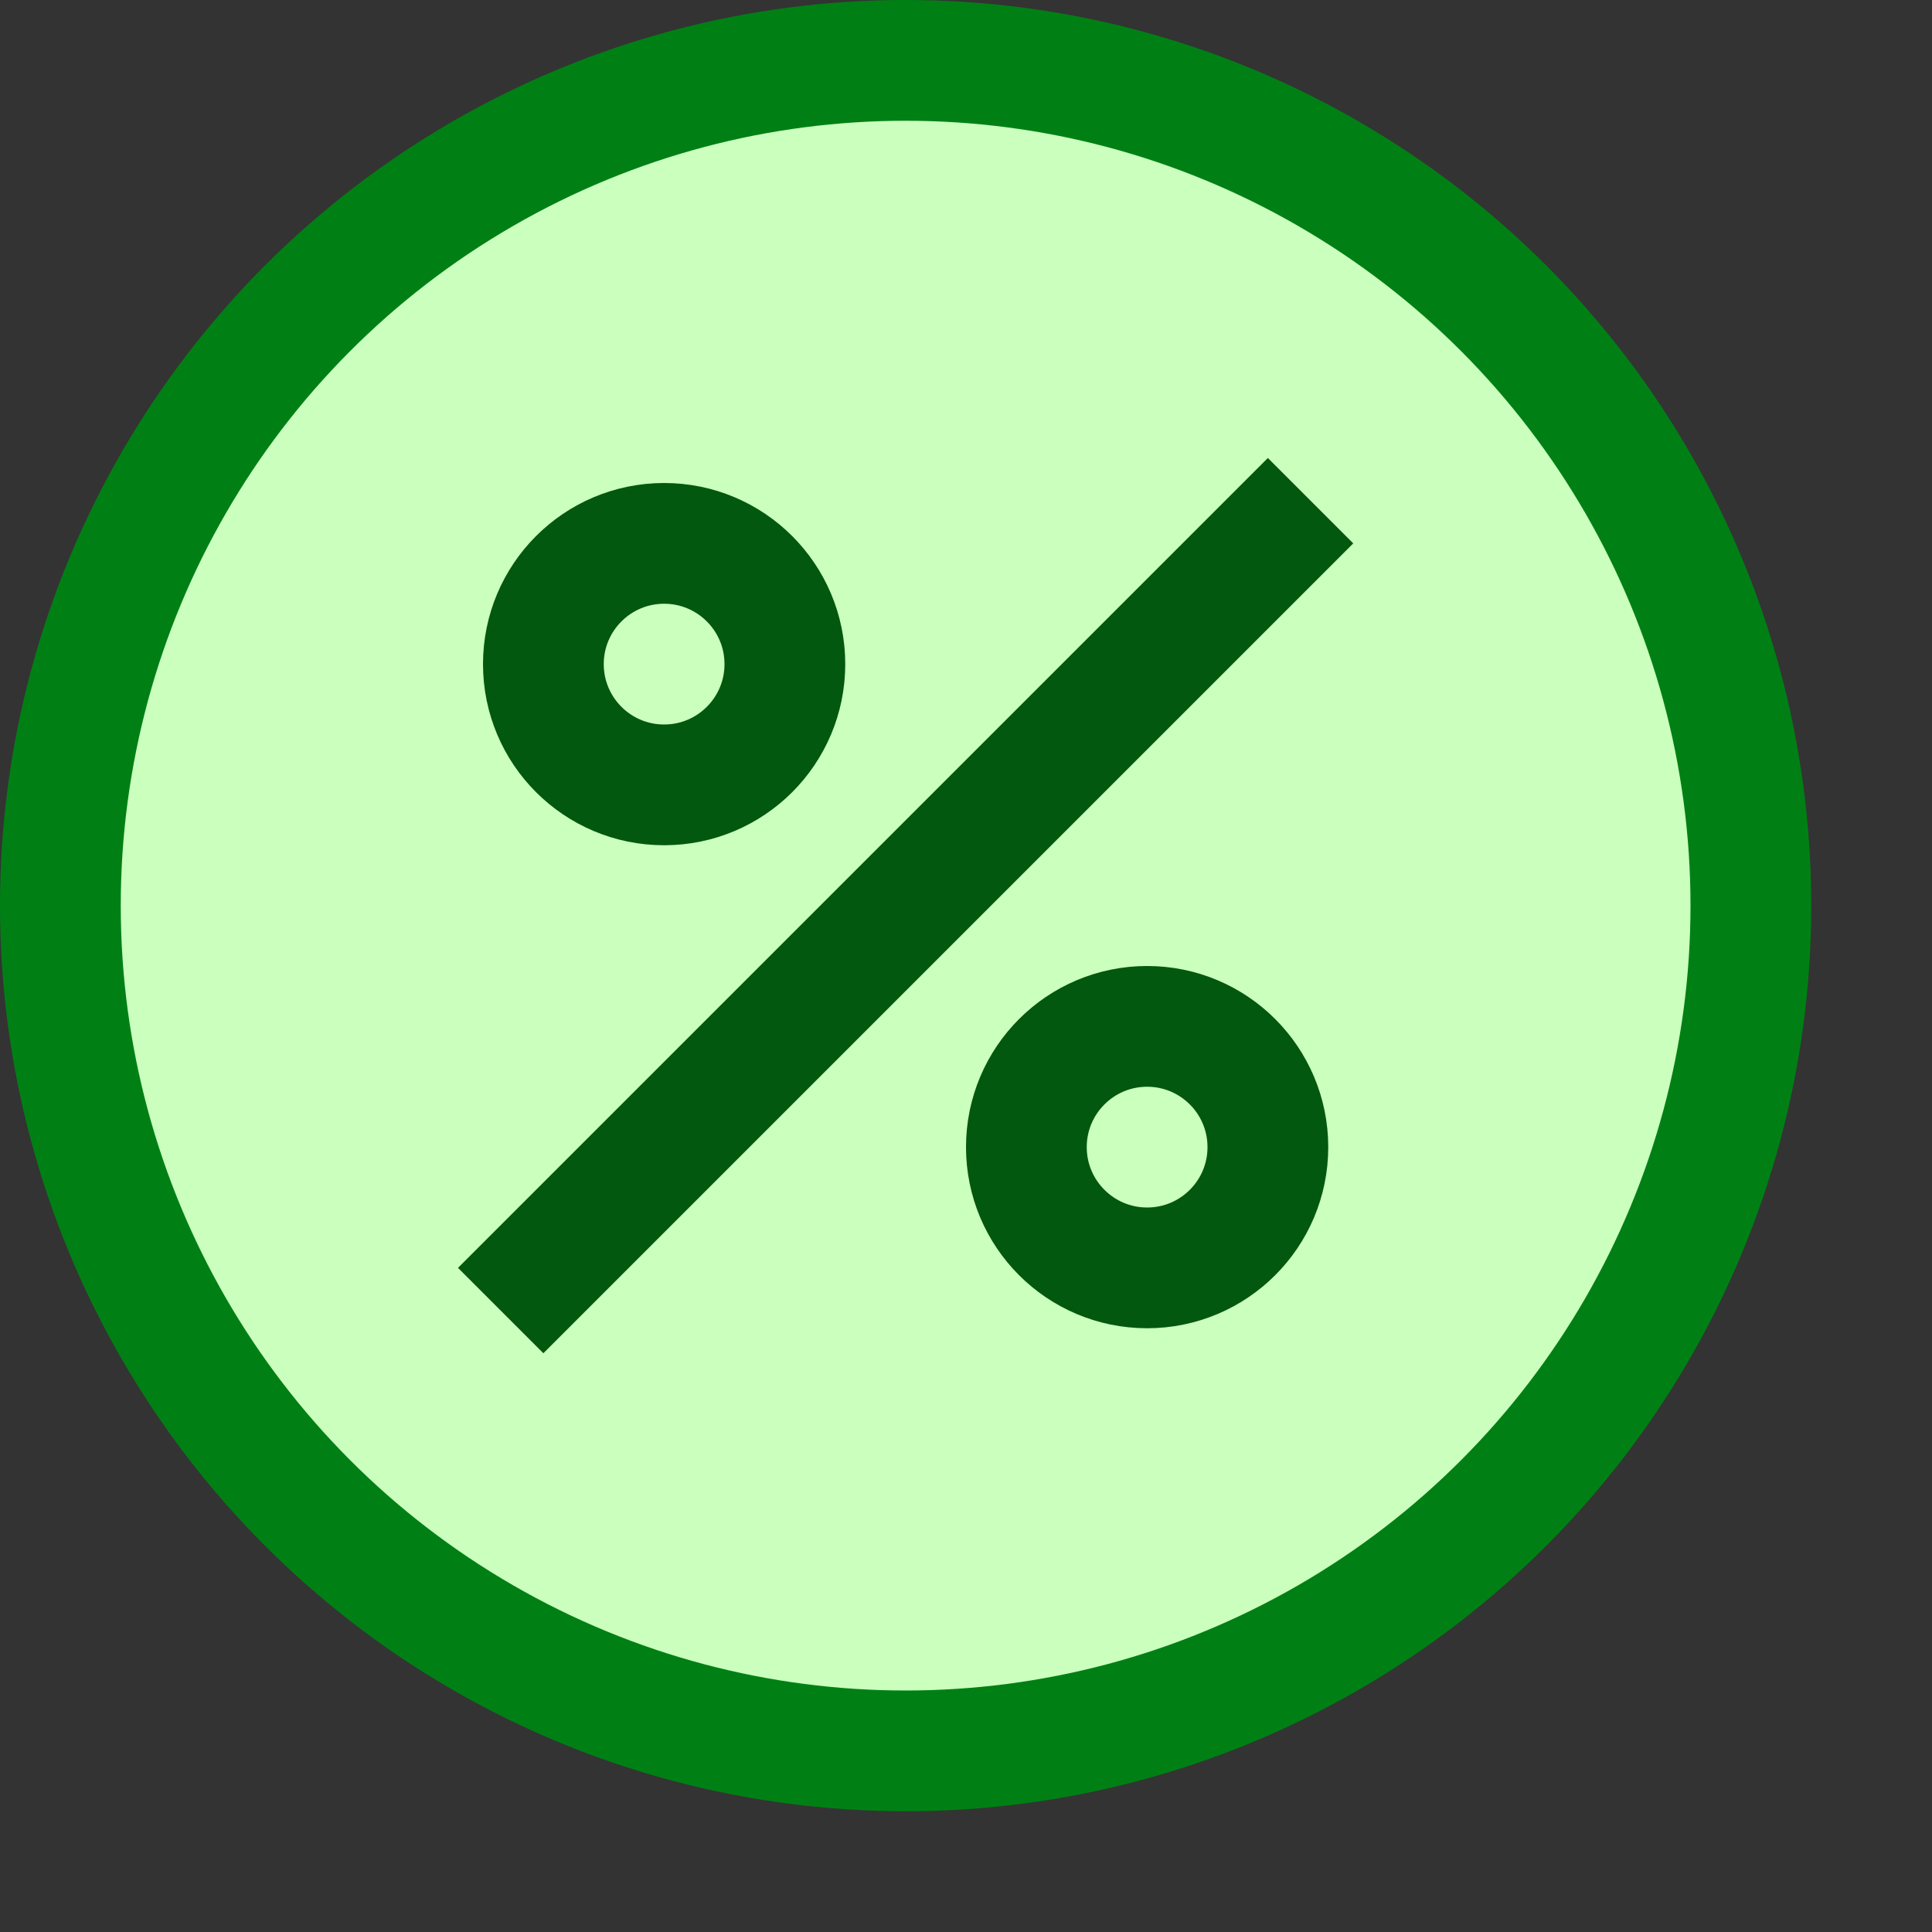 <svg width="16" height="16" viewBox="0 0 16 16" fill="none" xmlns="http://www.w3.org/2000/svg">
<rect x="0" y="0" width="16" height="16" fill="#333333" stroke="none"/>
<circle cx="7.5" cy="7.5" r="7" fill="#CBFFBE" stroke="#008014"/>
<path d="M4.5 10.5L10.5 4.5" stroke="#02580E" stroke-linecap="square" stroke-linejoin="round"/>
<circle cx="5.5" cy="5.5" r="1" stroke="#02580E"/>
<circle cx="9.5" cy="9.5" r="1" stroke="#02580E"/>
</svg>
